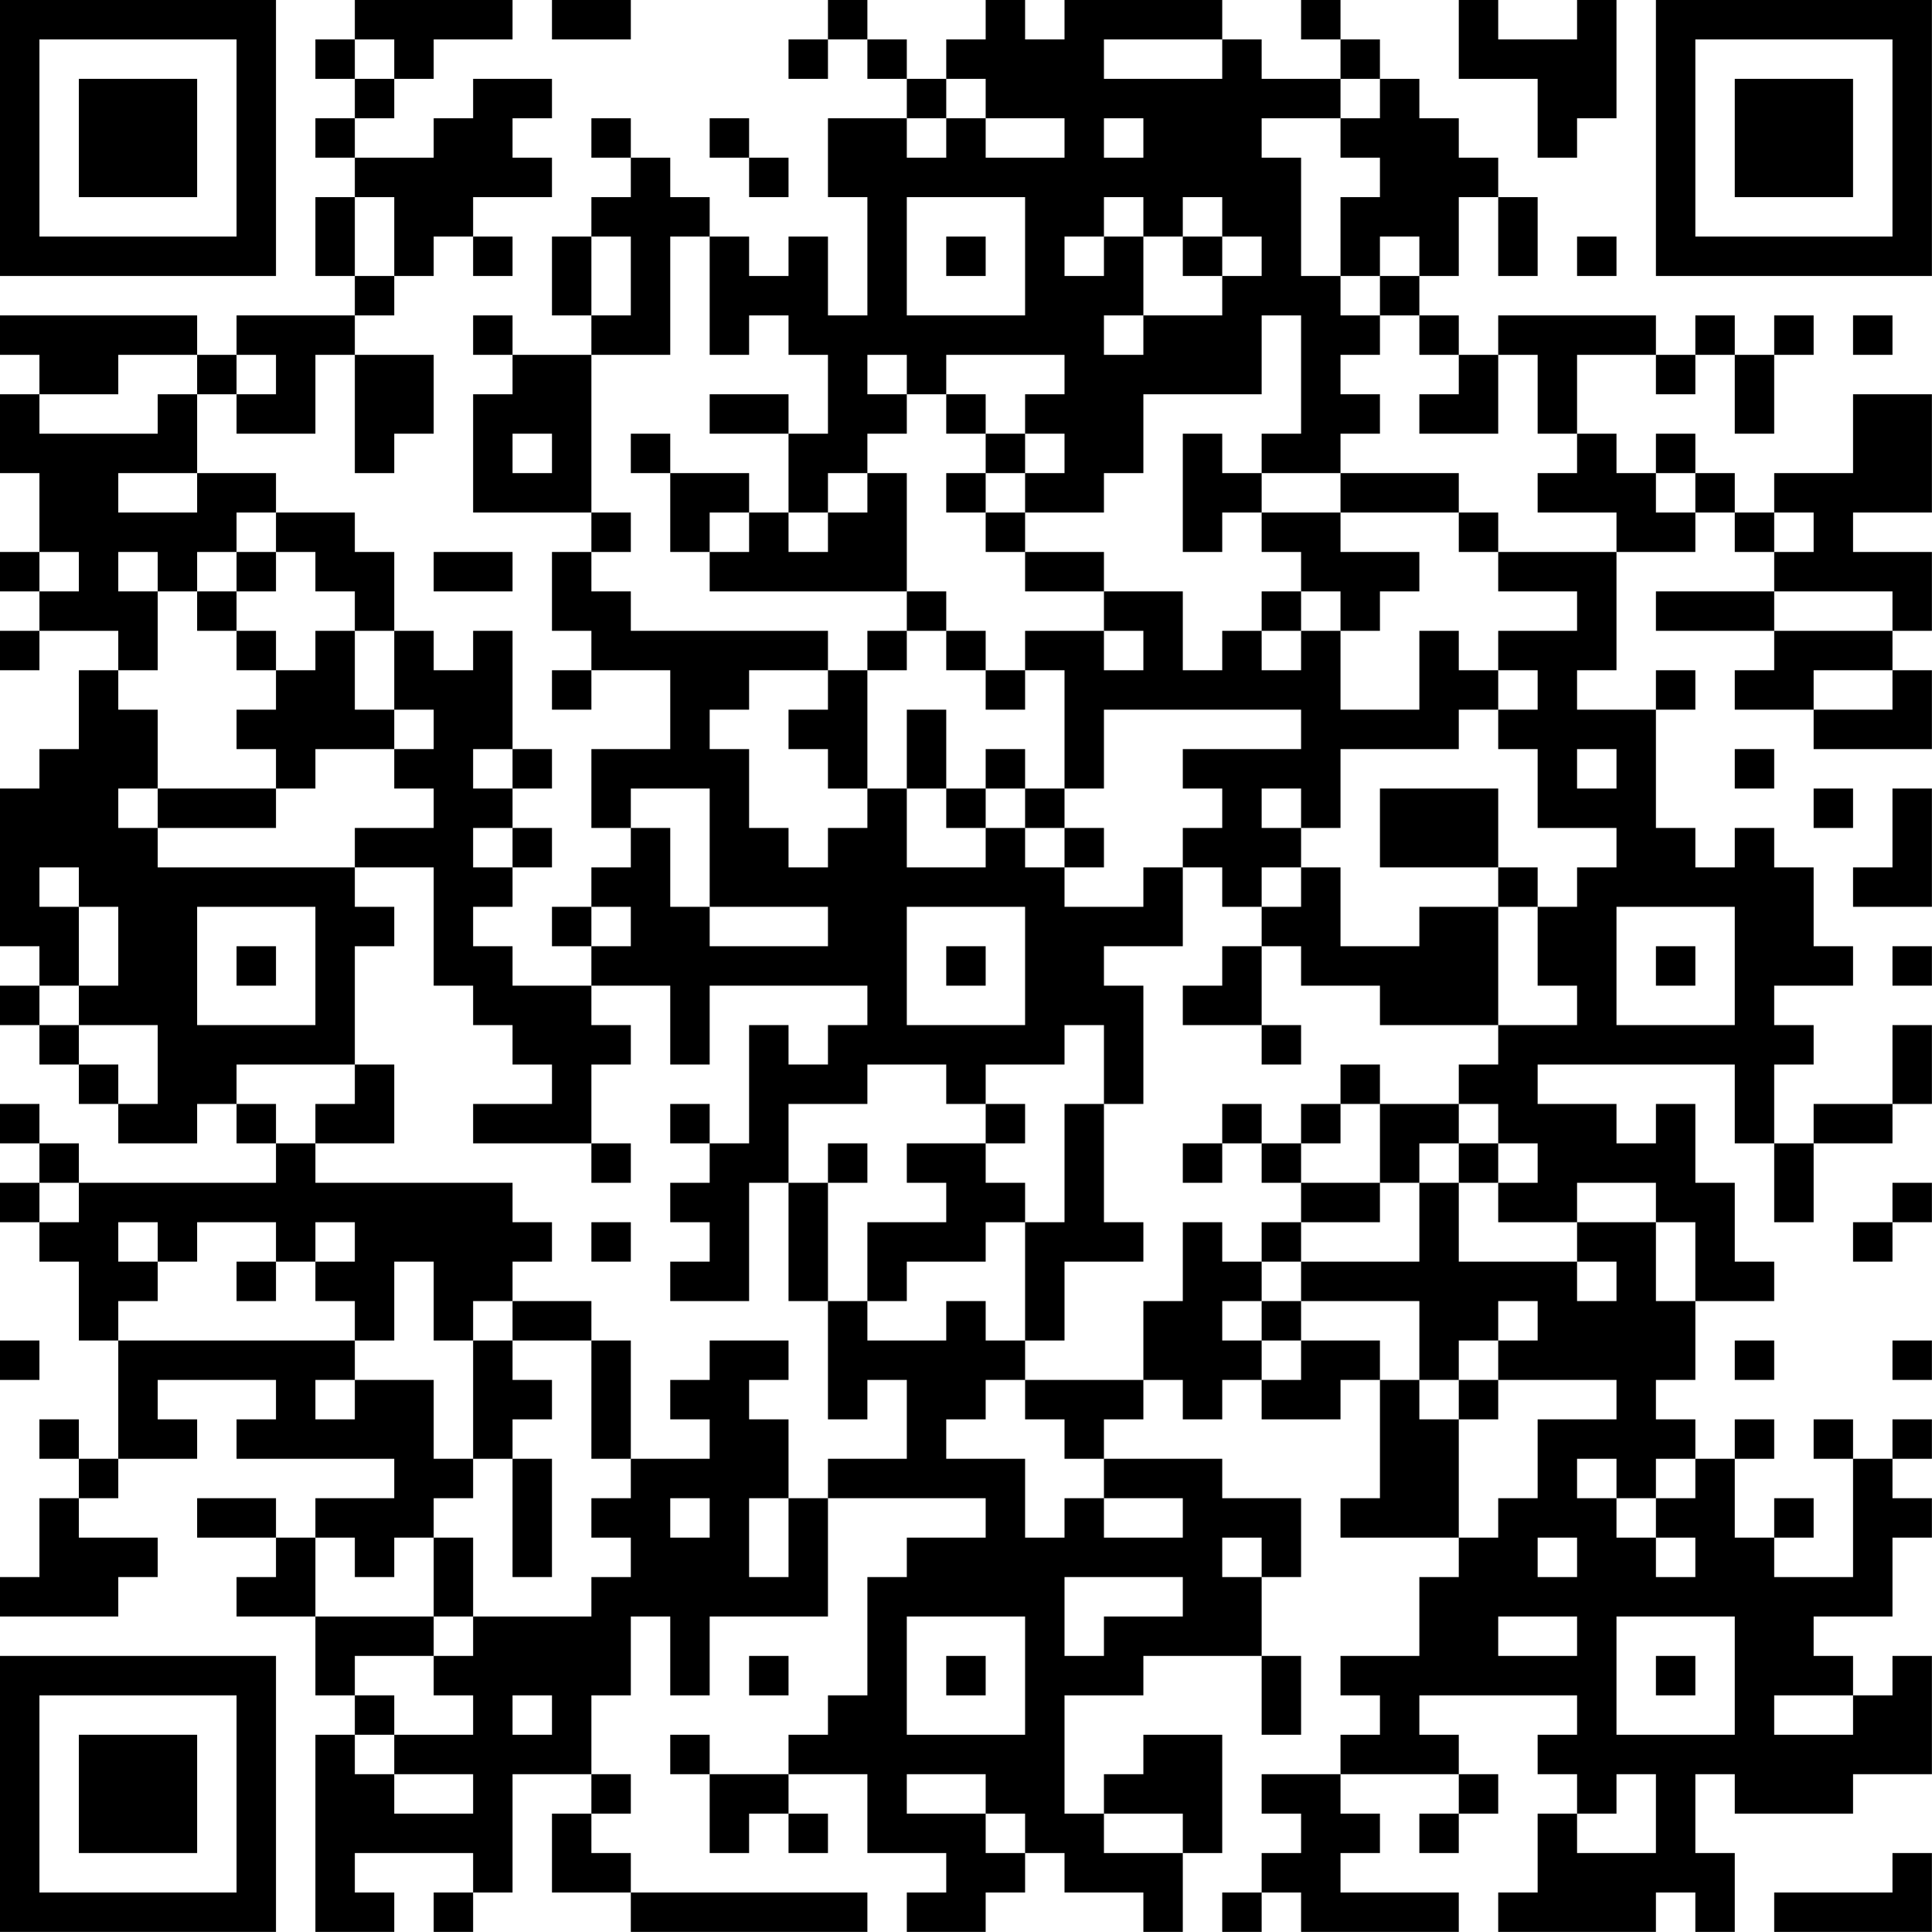 <?xml version="1.0" encoding="UTF-8"?>
<svg xmlns="http://www.w3.org/2000/svg" version="1.1" width="420" height="420" viewBox="0 0 420 420"><rect x="0" y="0" width="420" height="420" fill="#ffffff"/><g transform="scale(8.571)"><g transform="translate(0,0)"><path fill-rule="evenodd" d="M9 0L9 1L8 1L8 2L9 2L9 3L8 3L8 4L9 4L9 5L8 5L8 7L9 7L9 8L6 8L6 9L5 9L5 8L0 8L0 9L1 9L1 10L0 10L0 12L1 12L1 14L0 14L0 15L1 15L1 16L0 16L0 17L1 17L1 16L3 16L3 17L2 17L2 19L1 19L1 20L0 20L0 24L1 24L1 25L0 25L0 26L1 26L1 27L2 27L2 28L3 28L3 29L5 29L5 28L6 28L6 29L7 29L7 30L2 30L2 29L1 29L1 28L0 28L0 29L1 29L1 30L0 30L0 31L1 31L1 32L2 32L2 34L3 34L3 37L2 37L2 36L1 36L1 37L2 37L2 38L1 38L1 40L0 40L0 41L3 41L3 40L4 40L4 39L2 39L2 38L3 38L3 37L5 37L5 36L4 36L4 35L7 35L7 36L6 36L6 37L10 37L10 38L8 38L8 39L7 39L7 38L5 38L5 39L7 39L7 40L6 40L6 41L8 41L8 43L9 43L9 44L8 44L8 49L10 49L10 48L9 48L9 47L12 47L12 48L11 48L11 49L12 49L12 48L13 48L13 45L15 45L15 46L14 46L14 48L16 48L16 49L22 49L22 48L16 48L16 47L15 47L15 46L16 46L16 45L15 45L15 43L16 43L16 41L17 41L17 43L18 43L18 41L21 41L21 38L25 38L25 39L23 39L23 40L22 40L22 43L21 43L21 44L20 44L20 45L18 45L18 44L17 44L17 45L18 45L18 47L19 47L19 46L20 46L20 47L21 47L21 46L20 46L20 45L22 45L22 47L24 47L24 48L23 48L23 49L25 49L25 48L26 48L26 47L27 47L27 48L29 48L29 49L30 49L30 47L31 47L31 44L29 44L29 45L28 45L28 46L27 46L27 43L29 43L29 42L32 42L32 44L33 44L33 42L32 42L32 40L33 40L33 38L31 38L31 37L28 37L28 36L29 36L29 35L30 35L30 36L31 36L31 35L32 35L32 36L34 36L34 35L35 35L35 38L34 38L34 39L37 39L37 40L36 40L36 42L34 42L34 43L35 43L35 44L34 44L34 45L32 45L32 46L33 46L33 47L32 47L32 48L31 48L31 49L32 49L32 48L33 48L33 49L37 49L37 48L34 48L34 47L35 47L35 46L34 46L34 45L37 45L37 46L36 46L36 47L37 47L37 46L38 46L38 45L37 45L37 44L36 44L36 43L40 43L40 44L39 44L39 45L40 45L40 46L39 46L39 48L38 48L38 49L42 49L42 48L43 48L43 49L44 49L44 47L43 47L43 45L44 45L44 46L47 46L47 45L49 45L49 42L48 42L48 43L47 43L47 42L46 42L46 41L48 41L48 39L49 39L49 38L48 38L48 37L49 37L49 36L48 36L48 37L47 37L47 36L46 36L46 37L47 37L47 40L45 40L45 39L46 39L46 38L45 38L45 39L44 39L44 37L45 37L45 36L44 36L44 37L43 37L43 36L42 36L42 35L43 35L43 33L45 33L45 32L44 32L44 30L43 30L43 28L42 28L42 29L41 29L41 28L39 28L39 27L44 27L44 29L45 29L45 31L46 31L46 29L48 29L48 28L49 28L49 26L48 26L48 28L46 28L46 29L45 29L45 27L46 27L46 26L45 26L45 25L47 25L47 24L46 24L46 22L45 22L45 21L44 21L44 22L43 22L43 21L42 21L42 18L43 18L43 17L42 17L42 18L40 18L40 17L41 17L41 14L43 14L43 13L44 13L44 14L45 14L45 15L42 15L42 16L45 16L45 17L44 17L44 18L46 18L46 19L49 19L49 17L48 17L48 16L49 16L49 14L47 14L47 13L49 13L49 10L47 10L47 12L45 12L45 13L44 13L44 12L43 12L43 11L42 11L42 12L41 12L41 11L40 11L40 9L42 9L42 10L43 10L43 9L44 9L44 11L45 11L45 9L46 9L46 8L45 8L45 9L44 9L44 8L43 8L43 9L42 9L42 8L38 8L38 9L37 9L37 8L36 8L36 7L37 7L37 5L38 5L38 7L39 7L39 5L38 5L38 4L37 4L37 3L36 3L36 2L35 2L35 1L34 1L34 0L33 0L33 1L34 1L34 2L32 2L32 1L31 1L31 0L27 0L27 1L26 1L26 0L25 0L25 1L24 1L24 2L23 2L23 1L22 1L22 0L21 0L21 1L20 1L20 2L21 2L21 1L22 1L22 2L23 2L23 3L21 3L21 5L22 5L22 8L21 8L21 6L20 6L20 7L19 7L19 6L18 6L18 5L17 5L17 4L16 4L16 3L15 3L15 4L16 4L16 5L15 5L15 6L14 6L14 8L15 8L15 9L13 9L13 8L12 8L12 9L13 9L13 10L12 10L12 13L15 13L15 14L14 14L14 16L15 16L15 17L14 17L14 18L15 18L15 17L17 17L17 19L15 19L15 21L16 21L16 22L15 22L15 23L14 23L14 24L15 24L15 25L13 25L13 24L12 24L12 23L13 23L13 22L14 22L14 21L13 21L13 20L14 20L14 19L13 19L13 16L12 16L12 17L11 17L11 16L10 16L10 14L9 14L9 13L7 13L7 12L5 12L5 10L6 10L6 11L8 11L8 9L9 9L9 12L10 12L10 11L11 11L11 9L9 9L9 8L10 8L10 7L11 7L11 6L12 6L12 7L13 7L13 6L12 6L12 5L14 5L14 4L13 4L13 3L14 3L14 2L12 2L12 3L11 3L11 4L9 4L9 3L10 3L10 2L11 2L11 1L13 1L13 0ZM14 0L14 1L16 1L16 0ZM37 0L37 2L39 2L39 4L40 4L40 3L41 3L41 0L40 0L40 1L38 1L38 0ZM9 1L9 2L10 2L10 1ZM28 1L28 2L31 2L31 1ZM24 2L24 3L23 3L23 4L24 4L24 3L25 3L25 4L27 4L27 3L25 3L25 2ZM34 2L34 3L32 3L32 4L33 4L33 7L34 7L34 8L35 8L35 9L34 9L34 10L35 10L35 11L34 11L34 12L32 12L32 11L33 11L33 8L32 8L32 10L29 10L29 12L28 12L28 13L26 13L26 12L27 12L27 11L26 11L26 10L27 10L27 9L24 9L24 10L23 10L23 9L22 9L22 10L23 10L23 11L22 11L22 12L21 12L21 13L20 13L20 11L21 11L21 9L20 9L20 8L19 8L19 9L18 9L18 6L17 6L17 9L15 9L15 13L16 13L16 14L15 14L15 15L16 15L16 16L21 16L21 17L19 17L19 18L18 18L18 19L19 19L19 21L20 21L20 22L21 22L21 21L22 21L22 20L23 20L23 22L25 22L25 21L26 21L26 22L27 22L27 23L29 23L29 22L30 22L30 24L28 24L28 25L29 25L29 28L28 28L28 26L27 26L27 27L25 27L25 28L24 28L24 27L22 27L22 28L20 28L20 30L19 30L19 33L17 33L17 32L18 32L18 31L17 31L17 30L18 30L18 29L19 29L19 26L20 26L20 27L21 27L21 26L22 26L22 25L18 25L18 27L17 27L17 25L15 25L15 26L16 26L16 27L15 27L15 29L12 29L12 28L14 28L14 27L13 27L13 26L12 26L12 25L11 25L11 22L9 22L9 21L11 21L11 20L10 20L10 19L11 19L11 18L10 18L10 16L9 16L9 15L8 15L8 14L7 14L7 13L6 13L6 14L5 14L5 15L4 15L4 14L3 14L3 15L4 15L4 17L3 17L3 18L4 18L4 20L3 20L3 21L4 21L4 22L9 22L9 23L10 23L10 24L9 24L9 27L6 27L6 28L7 28L7 29L8 29L8 30L13 30L13 31L14 31L14 32L13 32L13 33L12 33L12 34L11 34L11 32L10 32L10 34L9 34L9 33L8 33L8 32L9 32L9 31L8 31L8 32L7 32L7 31L5 31L5 32L4 32L4 31L3 31L3 32L4 32L4 33L3 33L3 34L9 34L9 35L8 35L8 36L9 36L9 35L11 35L11 37L12 37L12 38L11 38L11 39L10 39L10 40L9 40L9 39L8 39L8 41L11 41L11 42L9 42L9 43L10 43L10 44L9 44L9 45L10 45L10 46L12 46L12 45L10 45L10 44L12 44L12 43L11 43L11 42L12 42L12 41L15 41L15 40L16 40L16 39L15 39L15 38L16 38L16 37L18 37L18 36L17 36L17 35L18 35L18 34L20 34L20 35L19 35L19 36L20 36L20 38L19 38L19 40L20 40L20 38L21 38L21 37L23 37L23 35L22 35L22 36L21 36L21 33L22 33L22 34L24 34L24 33L25 33L25 34L26 34L26 35L25 35L25 36L24 36L24 37L26 37L26 39L27 39L27 38L28 38L28 39L30 39L30 38L28 38L28 37L27 37L27 36L26 36L26 35L29 35L29 33L30 33L30 31L31 31L31 32L32 32L32 33L31 33L31 34L32 34L32 35L33 35L33 34L35 34L35 35L36 35L36 36L37 36L37 39L38 39L38 38L39 38L39 36L41 36L41 35L38 35L38 34L39 34L39 33L38 33L38 34L37 34L37 35L36 35L36 33L33 33L33 32L36 32L36 30L37 30L37 32L40 32L40 33L41 33L41 32L40 32L40 31L42 31L42 33L43 33L43 31L42 31L42 30L40 30L40 31L38 31L38 30L39 30L39 29L38 29L38 28L37 28L37 27L38 27L38 26L40 26L40 25L39 25L39 23L40 23L40 22L41 22L41 21L39 21L39 19L38 19L38 18L39 18L39 17L38 17L38 16L40 16L40 15L38 15L38 14L41 14L41 13L39 13L39 12L40 12L40 11L39 11L39 9L38 9L38 11L36 11L36 10L37 10L37 9L36 9L36 8L35 8L35 7L36 7L36 6L35 6L35 7L34 7L34 5L35 5L35 4L34 4L34 3L35 3L35 2ZM18 3L18 4L19 4L19 5L20 5L20 4L19 4L19 3ZM28 3L28 4L29 4L29 3ZM9 5L9 7L10 7L10 5ZM23 5L23 8L26 8L26 5ZM28 5L28 6L27 6L27 7L28 7L28 6L29 6L29 8L28 8L28 9L29 9L29 8L31 8L31 7L32 7L32 6L31 6L31 5L30 5L30 6L29 6L29 5ZM15 6L15 8L16 8L16 6ZM24 6L24 7L25 7L25 6ZM30 6L30 7L31 7L31 6ZM40 6L40 7L41 7L41 6ZM47 8L47 9L48 9L48 8ZM3 9L3 10L1 10L1 11L4 11L4 10L5 10L5 9ZM6 9L6 10L7 10L7 9ZM18 10L18 11L20 11L20 10ZM24 10L24 11L25 11L25 12L24 12L24 13L25 13L25 14L26 14L26 15L28 15L28 16L26 16L26 17L25 17L25 16L24 16L24 15L23 15L23 12L22 12L22 13L21 13L21 14L20 14L20 13L19 13L19 12L17 12L17 11L16 11L16 12L17 12L17 14L18 14L18 15L23 15L23 16L22 16L22 17L21 17L21 18L20 18L20 19L21 19L21 20L22 20L22 17L23 17L23 16L24 16L24 17L25 17L25 18L26 18L26 17L27 17L27 20L26 20L26 19L25 19L25 20L24 20L24 18L23 18L23 20L24 20L24 21L25 21L25 20L26 20L26 21L27 21L27 22L28 22L28 21L27 21L27 20L28 20L28 18L33 18L33 19L30 19L30 20L31 20L31 21L30 21L30 22L31 22L31 23L32 23L32 24L31 24L31 25L30 25L30 26L32 26L32 27L33 27L33 26L32 26L32 24L33 24L33 25L35 25L35 26L38 26L38 23L39 23L39 22L38 22L38 20L35 20L35 22L38 22L38 23L36 23L36 24L34 24L34 22L33 22L33 21L34 21L34 19L37 19L37 18L38 18L38 17L37 17L37 16L36 16L36 18L34 18L34 16L35 16L35 15L36 15L36 14L34 14L34 13L37 13L37 14L38 14L38 13L37 13L37 12L34 12L34 13L32 13L32 12L31 12L31 11L30 11L30 14L31 14L31 13L32 13L32 14L33 14L33 15L32 15L32 16L31 16L31 17L30 17L30 15L28 15L28 14L26 14L26 13L25 13L25 12L26 12L26 11L25 11L25 10ZM13 11L13 12L14 12L14 11ZM3 12L3 13L5 13L5 12ZM42 12L42 13L43 13L43 12ZM18 13L18 14L19 14L19 13ZM45 13L45 14L46 14L46 13ZM1 14L1 15L2 15L2 14ZM6 14L6 15L5 15L5 16L6 16L6 17L7 17L7 18L6 18L6 19L7 19L7 20L4 20L4 21L7 21L7 20L8 20L8 19L10 19L10 18L9 18L9 16L8 16L8 17L7 17L7 16L6 16L6 15L7 15L7 14ZM11 14L11 15L13 15L13 14ZM33 15L33 16L32 16L32 17L33 17L33 16L34 16L34 15ZM45 15L45 16L48 16L48 15ZM28 16L28 17L29 17L29 16ZM46 17L46 18L48 18L48 17ZM12 19L12 20L13 20L13 19ZM40 19L40 20L41 20L41 19ZM44 19L44 20L45 20L45 19ZM16 20L16 21L17 21L17 23L18 23L18 24L21 24L21 23L18 23L18 20ZM32 20L32 21L33 21L33 20ZM46 20L46 21L47 21L47 20ZM48 20L48 22L47 22L47 23L49 23L49 20ZM12 21L12 22L13 22L13 21ZM1 22L1 23L2 23L2 25L1 25L1 26L2 26L2 27L3 27L3 28L4 28L4 26L2 26L2 25L3 25L3 23L2 23L2 22ZM32 22L32 23L33 23L33 22ZM5 23L5 26L8 26L8 23ZM15 23L15 24L16 24L16 23ZM23 23L23 26L26 26L26 23ZM41 23L41 26L44 26L44 23ZM6 24L6 25L7 25L7 24ZM24 24L24 25L25 25L25 24ZM42 24L42 25L43 25L43 24ZM48 24L48 25L49 25L49 24ZM9 27L9 28L8 28L8 29L10 29L10 27ZM34 27L34 28L33 28L33 29L32 29L32 28L31 28L31 29L30 29L30 30L31 30L31 29L32 29L32 30L33 30L33 31L32 31L32 32L33 32L33 31L35 31L35 30L36 30L36 29L37 29L37 30L38 30L38 29L37 29L37 28L35 28L35 27ZM17 28L17 29L18 29L18 28ZM25 28L25 29L23 29L23 30L24 30L24 31L22 31L22 33L23 33L23 32L25 32L25 31L26 31L26 34L27 34L27 32L29 32L29 31L28 31L28 28L27 28L27 31L26 31L26 30L25 30L25 29L26 29L26 28ZM34 28L34 29L33 29L33 30L35 30L35 28ZM15 29L15 30L16 30L16 29ZM21 29L21 30L20 30L20 33L21 33L21 30L22 30L22 29ZM1 30L1 31L2 31L2 30ZM48 30L48 31L47 31L47 32L48 32L48 31L49 31L49 30ZM15 31L15 32L16 32L16 31ZM6 32L6 33L7 33L7 32ZM13 33L13 34L12 34L12 37L13 37L13 40L14 40L14 37L13 37L13 36L14 36L14 35L13 35L13 34L15 34L15 37L16 37L16 34L15 34L15 33ZM32 33L32 34L33 34L33 33ZM0 34L0 35L1 35L1 34ZM44 34L44 35L45 35L45 34ZM48 34L48 35L49 35L49 34ZM37 35L37 36L38 36L38 35ZM40 37L40 38L41 38L41 39L42 39L42 40L43 40L43 39L42 39L42 38L43 38L43 37L42 37L42 38L41 38L41 37ZM17 38L17 39L18 39L18 38ZM11 39L11 41L12 41L12 39ZM31 39L31 40L32 40L32 39ZM39 39L39 40L40 40L40 39ZM27 40L27 42L28 42L28 41L30 41L30 40ZM23 41L23 44L26 44L26 41ZM38 41L38 42L40 42L40 41ZM41 41L41 44L44 44L44 41ZM19 42L19 43L20 43L20 42ZM24 42L24 43L25 43L25 42ZM42 42L42 43L43 43L43 42ZM13 43L13 44L14 44L14 43ZM45 43L45 44L47 44L47 43ZM23 45L23 46L25 46L25 47L26 47L26 46L25 46L25 45ZM41 45L41 46L40 46L40 47L42 47L42 45ZM28 46L28 47L30 47L30 46ZM48 47L48 48L45 48L45 49L49 49L49 47ZM0 0L0 7L7 7L7 0ZM1 1L1 6L6 6L6 1ZM2 2L2 5L5 5L5 2ZM42 0L42 7L49 7L49 0ZM43 1L43 6L48 6L48 1ZM44 2L44 5L47 5L47 2ZM0 42L0 49L7 49L7 42ZM1 43L1 48L6 48L6 43ZM2 44L2 47L5 47L5 44Z" fill="#000000"/></g></g></svg>
